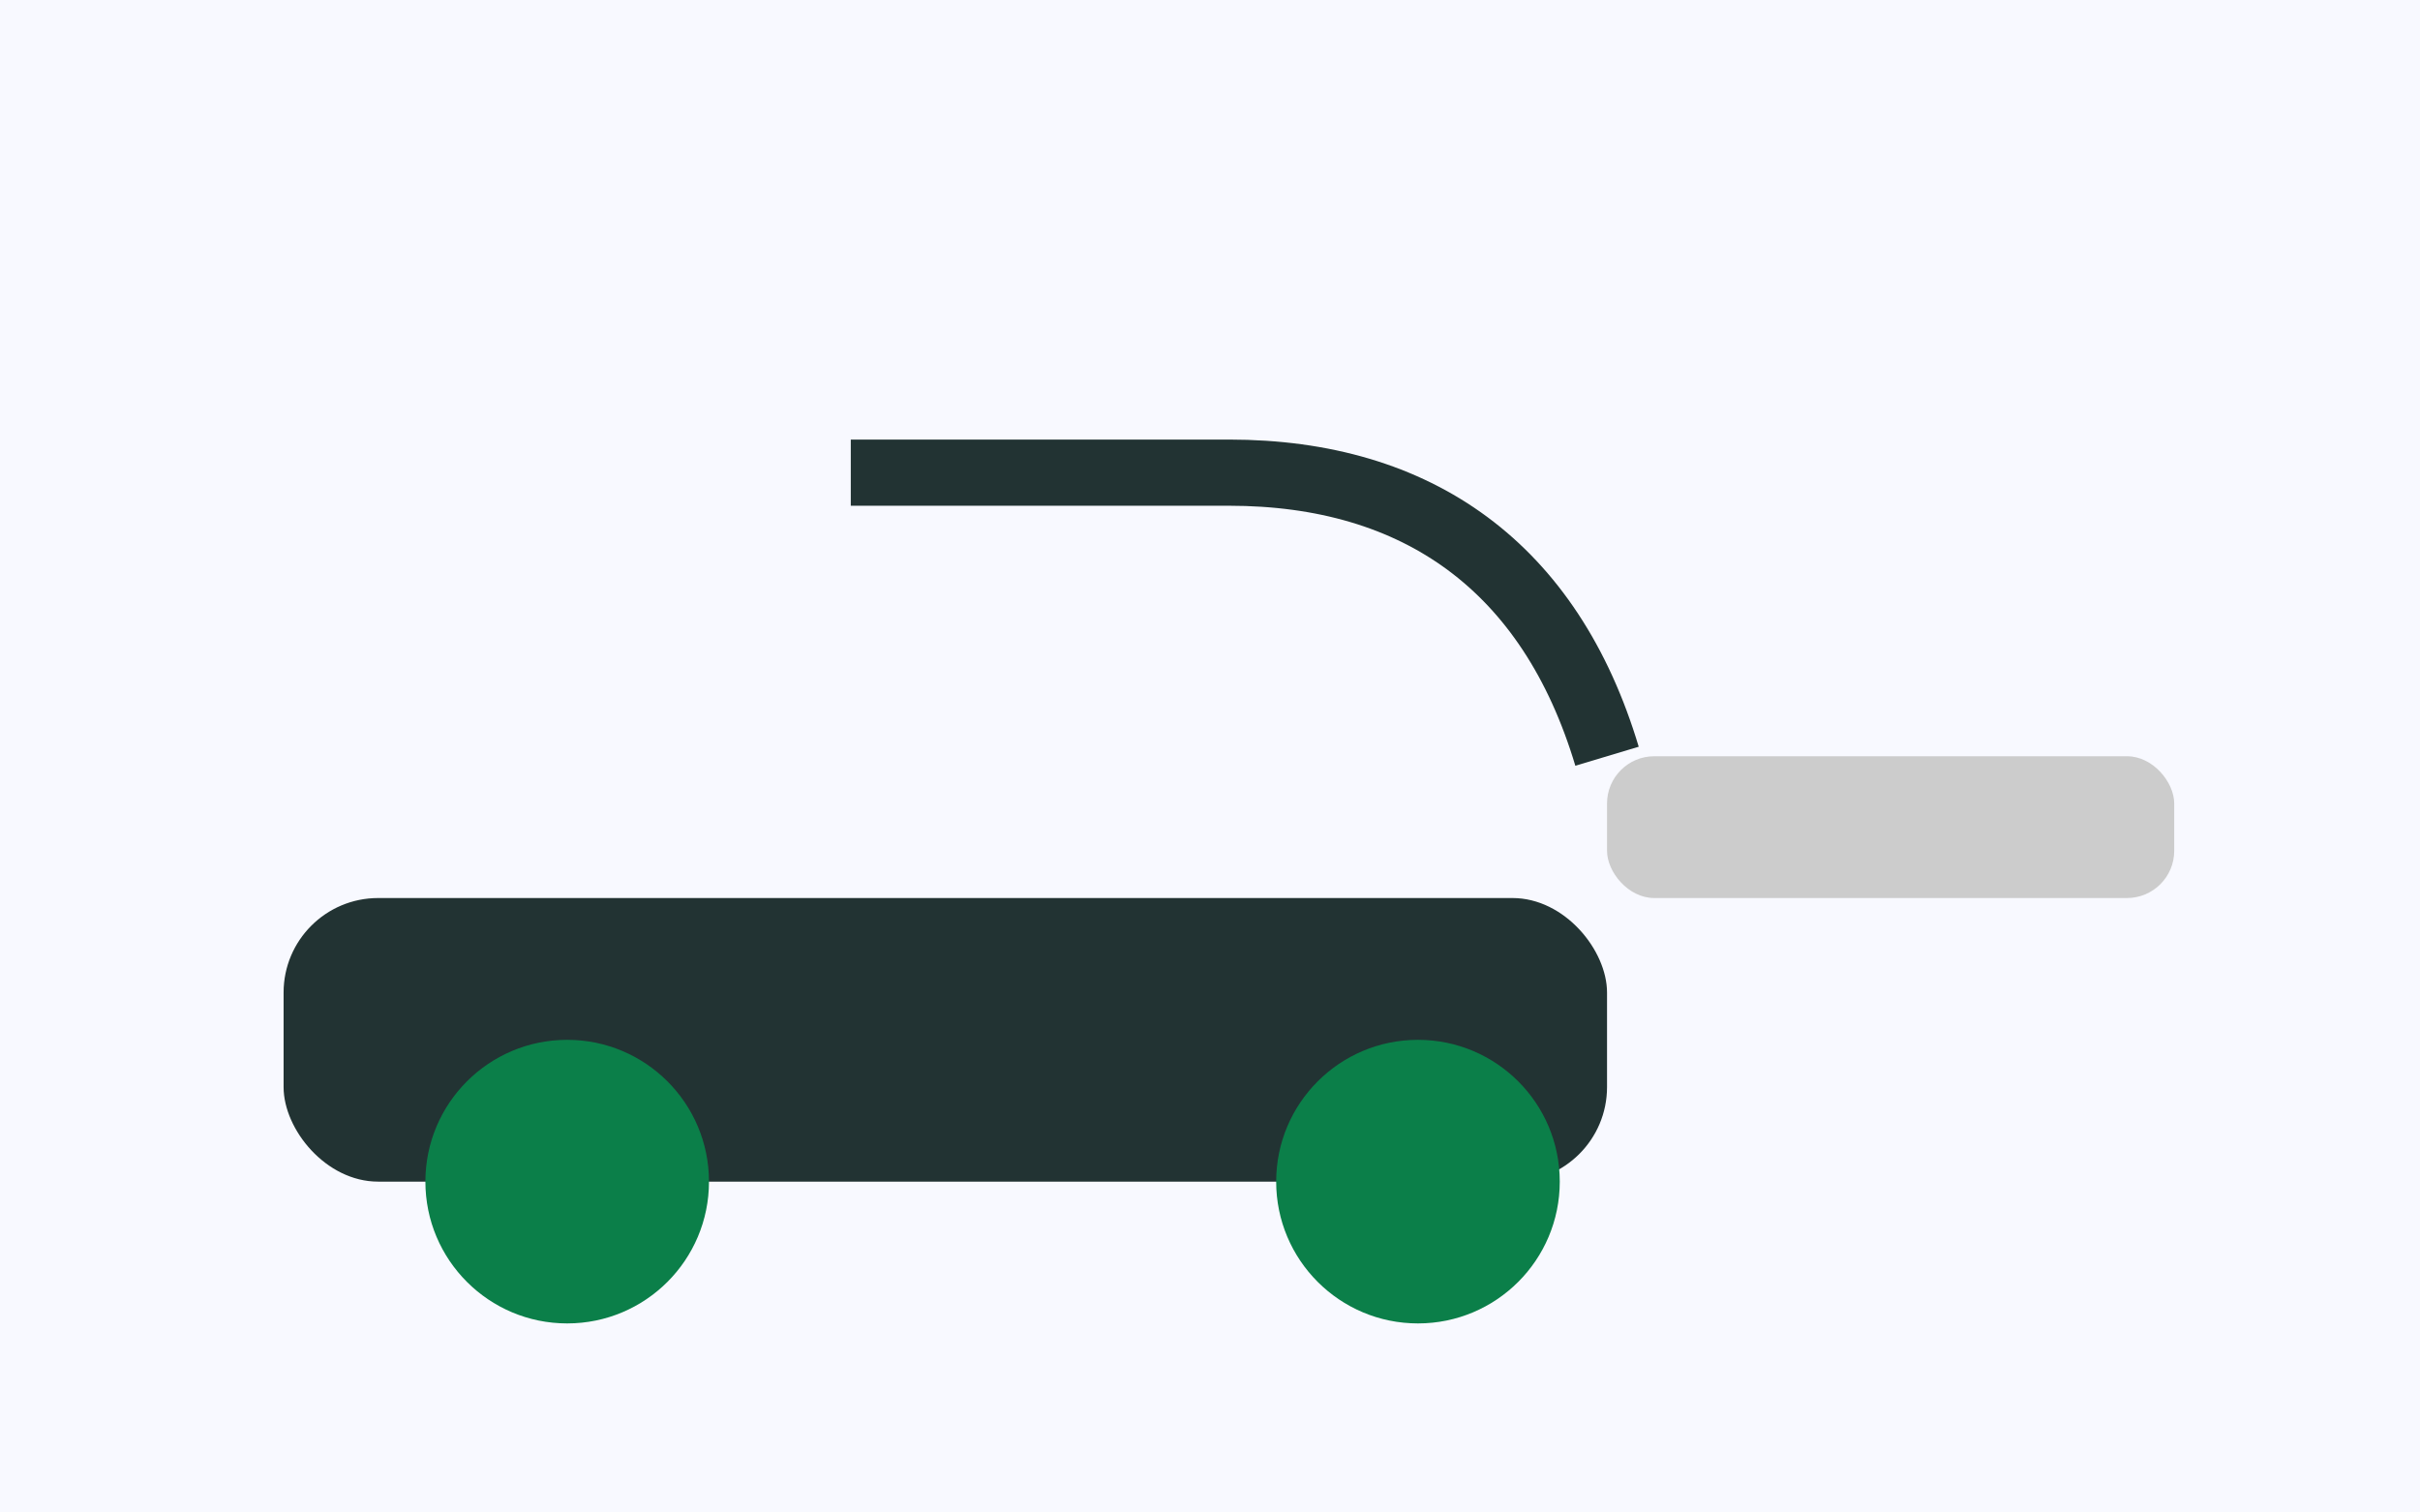 <svg xmlns="http://www.w3.org/2000/svg" width="512" height="320" viewBox="0 0 512 320">
<rect width="512" height="320" fill="#f8f9ff"/>
<rect x="60" y="190" width="280" height="60" rx="20" fill="#233"/>
<rect x="340" y="160" width="120" height="30" rx="10" fill="#ccc"/>
<circle cx="120" cy="250" r="30" fill="#0b7f49"/>
<circle cx="300" cy="250" r="30" fill="#0b7f49"/>
<path d="M340 160c-12-40-40-60-80-60h-80" fill="none" stroke="#233" stroke-width="14"/>
</svg>